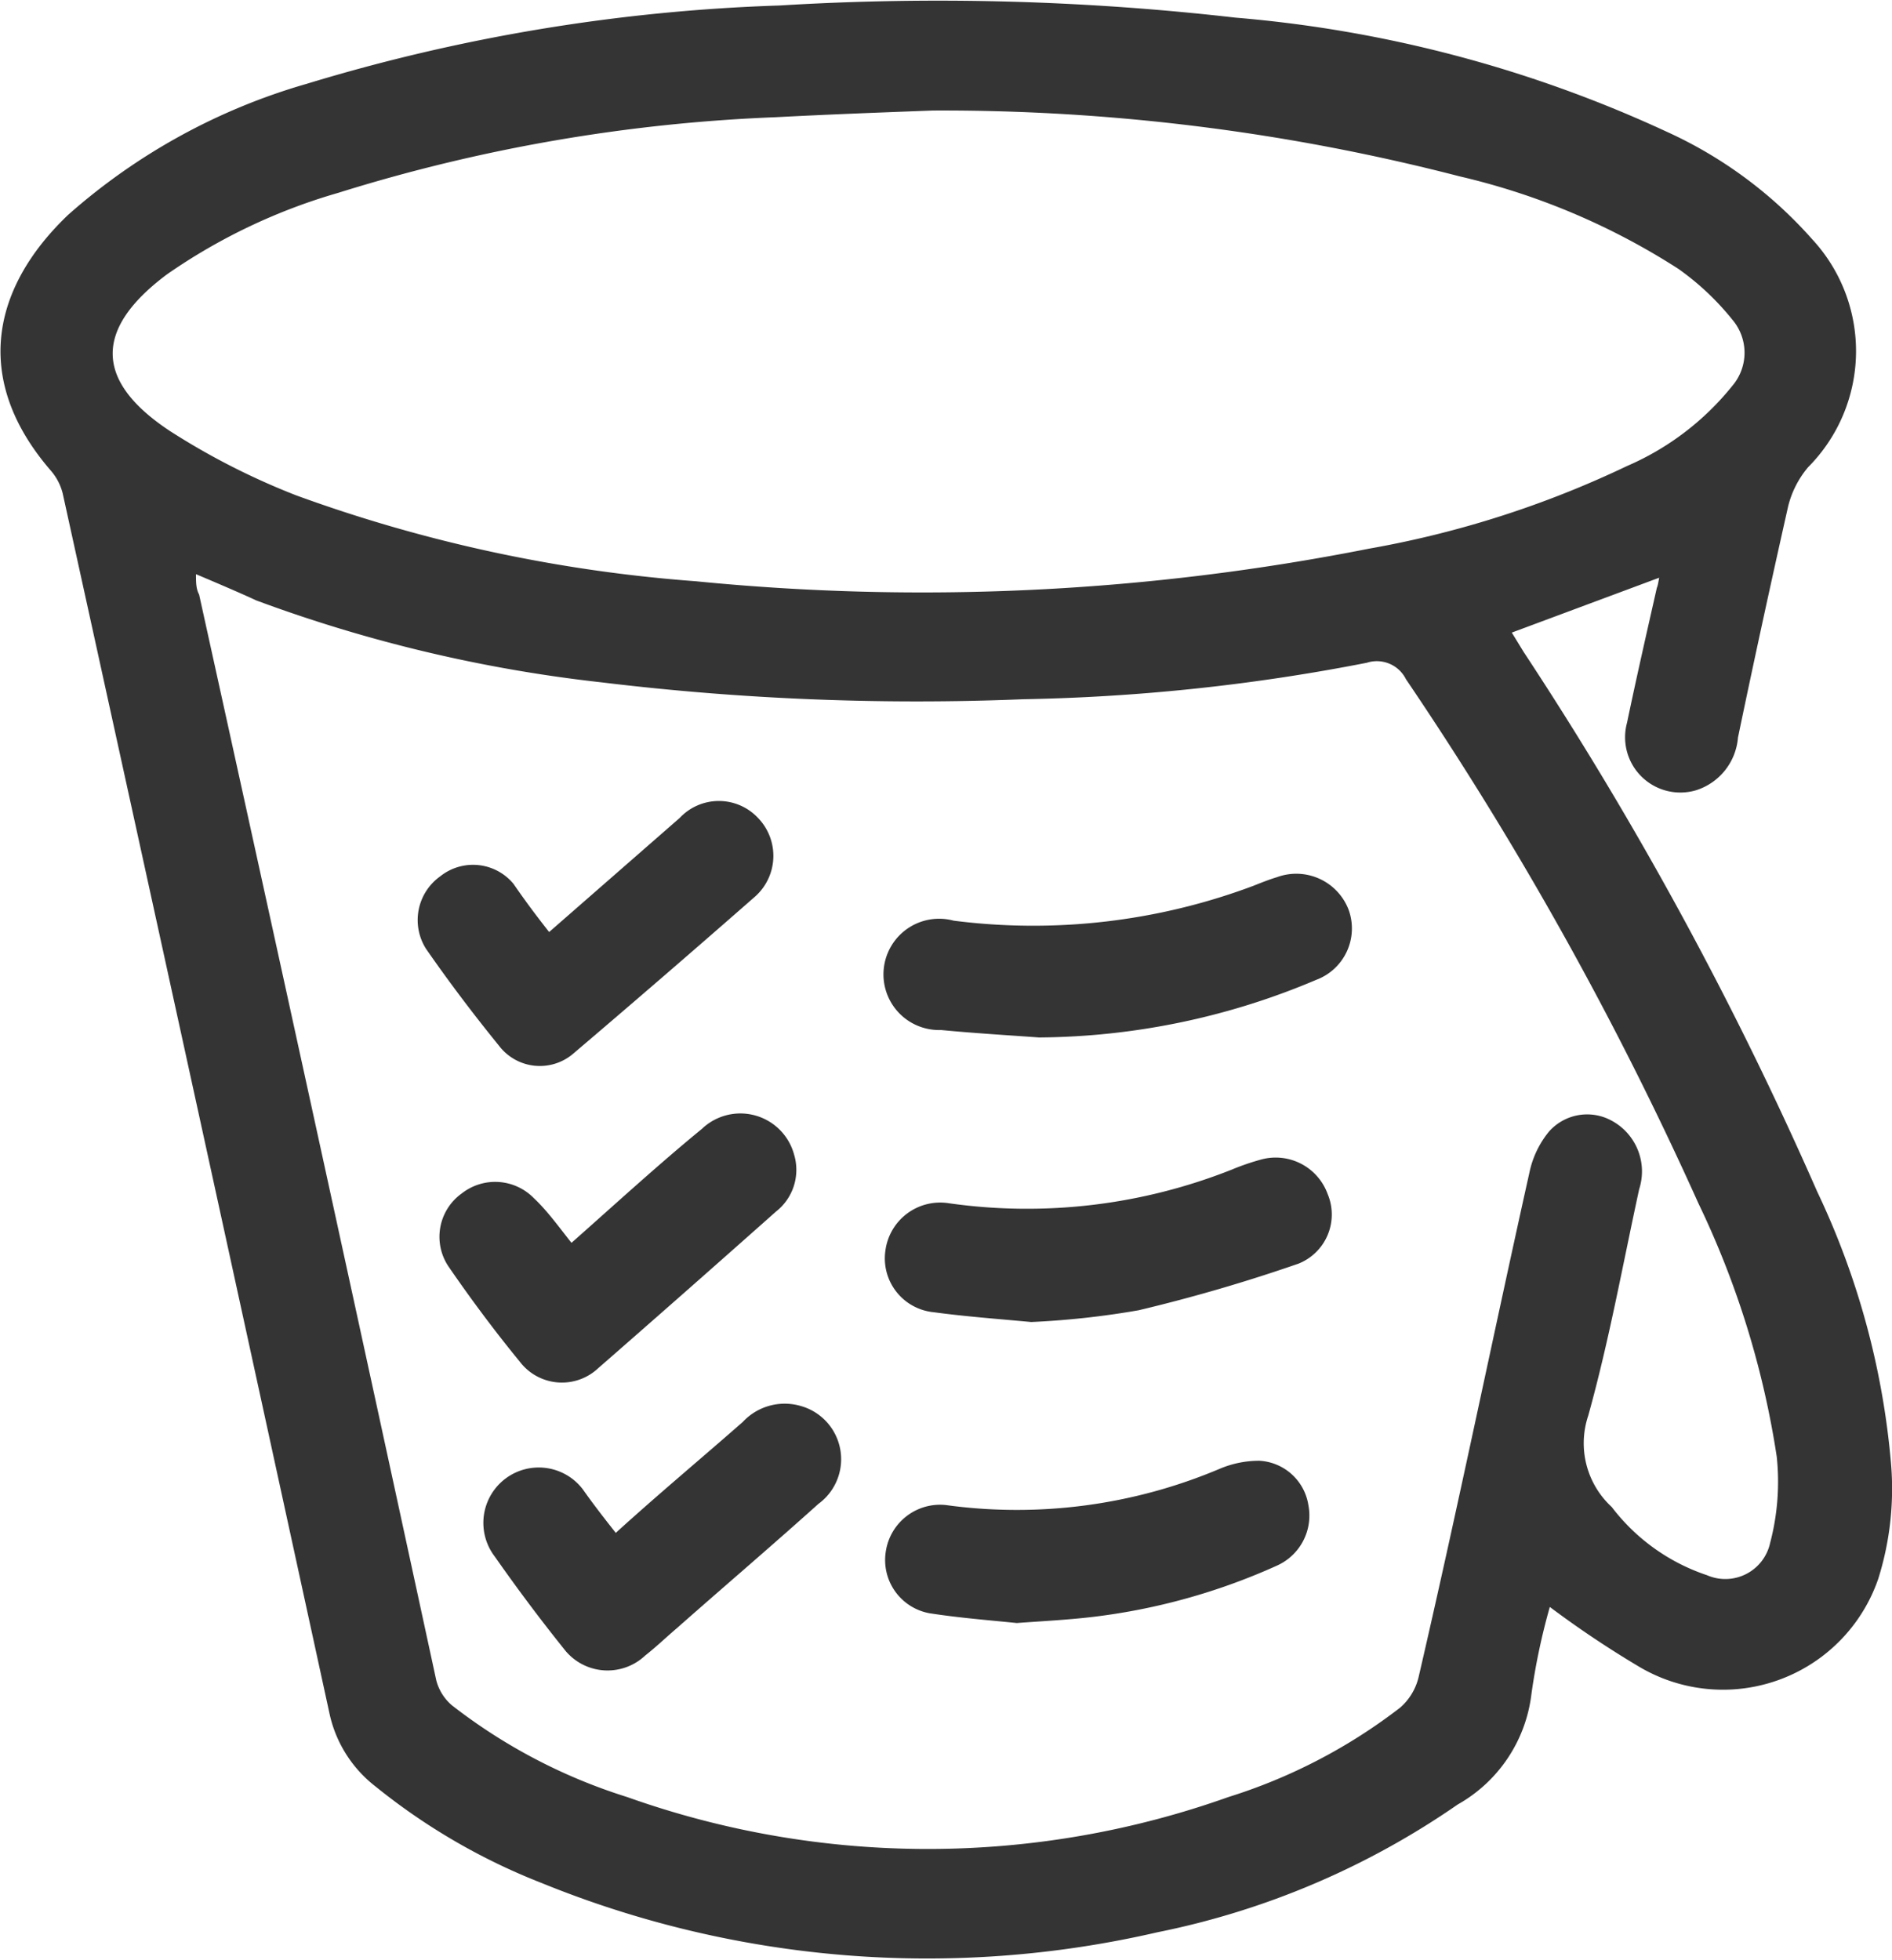 <svg id="Layer_6" data-name="Layer 6" xmlns="http://www.w3.org/2000/svg" width="48.27" height="50" viewBox="0 0 48.27 50"><defs><style>.cls-1{fill:#343434;}</style></defs><title>bucket list</title><path class="cls-1" d="M43.2,14.74l-3.76,1.4,0.3,0.49a92.86,92.86,0,0,1,7.49,13.77,20.14,20.14,0,0,1,1.89,7,7.65,7.65,0,0,1-.33,2.88,4.19,4.19,0,0,1-6.11,2.24A25.66,25.66,0,0,1,40.41,41a16.33,16.33,0,0,0-.47,2.23,3.74,3.74,0,0,1-1.88,2.81,20.55,20.55,0,0,1-7.66,3.26,26.09,26.09,0,0,1-15.72-1.26,16,16,0,0,1-4.23-2.46,3.21,3.21,0,0,1-1.18-1.89Q5.89,28.15,2.47,12.59A1.41,1.41,0,0,0,2.16,12c-2-2.32-1.5-4.66.45-6.52A15.74,15.74,0,0,1,8.69,2.14a46.58,46.58,0,0,1,12.07-2A66.63,66.63,0,0,1,32.39.45a32.58,32.58,0,0,1,11,2.91,11.06,11.06,0,0,1,3.71,2.74A4.2,4.2,0,0,1,47,11.92a2.46,2.46,0,0,0-.51,1c-0.45,2-.87,3.93-1.28,5.9a1.54,1.54,0,0,1-1.06,1.34,1.41,1.41,0,0,1-1.77-1.72c0.24-1.15.5-2.29,0.76-3.44C43.17,14.93,43.18,14.84,43.2,14.74Zm-37.33-.1c0,0.22,0,.38.08,0.53Q9,29,12,42.87a1.25,1.25,0,0,0,.4.64,14.14,14.14,0,0,0,4.47,2.34,22.86,22.86,0,0,0,15.34,0,14,14,0,0,0,4.38-2.28,1.49,1.49,0,0,0,.47-0.77c1-4.31,1.88-8.62,2.84-12.93a2.42,2.42,0,0,1,.49-1A1.3,1.3,0,0,1,42,28.6a1.47,1.47,0,0,1,.69,1.74c-0.42,1.93-.77,3.88-1.3,5.78a2.21,2.21,0,0,0,.6,2.33,5.07,5.07,0,0,0,2.43,1.74,1.17,1.17,0,0,0,1.61-.82,6.13,6.13,0,0,0,.17-2.2,22.8,22.8,0,0,0-2-6.47,88.68,88.68,0,0,0-7.46-13.37,0.83,0.83,0,0,0-1-.42,50.16,50.16,0,0,1-8.75.93,66.81,66.81,0,0,1-10.77-.43,37.08,37.08,0,0,1-8.81-2.09C7,15.13,6.44,14.89,5.87,14.65ZM24.67,2.82c-1.33.05-2.67,0.1-4,.17A43,43,0,0,0,9.5,4.92,14.84,14.84,0,0,0,5.13,7c-1.86,1.39-1.86,2.72.08,4a18.16,18.16,0,0,0,3.22,1.64,37.89,37.89,0,0,0,10.19,2.19A58.66,58.66,0,0,0,35.79,14a25.57,25.57,0,0,0,6.59-2.11,7,7,0,0,0,2.69-2.05,1.3,1.3,0,0,0,0-1.68,6.79,6.79,0,0,0-1.38-1.3,17.72,17.72,0,0,0-5.58-2.36A52.69,52.69,0,0,0,24.67,2.82Z" transform="translate(-0.87 0)"/><path class="cls-1" d="M27.38,26.47c-0.83-.06-1.67-0.11-2.5-0.19a1.42,1.42,0,1,1,.32-2.79,16,16,0,0,0,7.65-.89c0.2-.08.4-0.16,0.6-0.22a1.43,1.43,0,0,1,1.83.84A1.4,1.4,0,0,1,34.45,25,18.38,18.38,0,0,1,27.38,26.47Z" transform="translate(-0.87 0)"/><path class="cls-1" d="M27.18,33.73c-0.86-.08-1.68-0.14-2.49-0.25a1.38,1.38,0,0,1-1.23-1.58,1.41,1.41,0,0,1,1.62-1.2,14.16,14.16,0,0,0,7.22-.86,6.17,6.17,0,0,1,.76-0.26,1.41,1.41,0,0,1,1.68.88A1.35,1.35,0,0,1,34,32.24a42.19,42.19,0,0,1-4.08,1.19A21.54,21.54,0,0,1,27.18,33.73Z" transform="translate(-0.87 0)"/><path class="cls-1" d="M15.45,31.71c1.13-1,2.22-2,3.33-2.91a1.42,1.42,0,0,1,2.35.66,1.35,1.35,0,0,1-.46,1.45q-2.25,2-4.54,4a1.35,1.35,0,0,1-2-.17c-0.64-.78-1.25-1.6-1.82-2.43a1.36,1.36,0,0,1,.34-1.86,1.38,1.38,0,0,1,1.84.12C14.83,30.89,15.11,31.28,15.45,31.71Z" transform="translate(-0.87 0)"/><path class="cls-1" d="M14.88,23.78l3.33-2.91a1.37,1.37,0,0,1,2,0,1.39,1.39,0,0,1-.07,2q-2.28,2-4.63,4a1.31,1.31,0,0,1-1.91-.19c-0.65-.8-1.27-1.62-1.86-2.47a1.37,1.37,0,0,1,.36-1.85,1.34,1.34,0,0,1,1.87.19C14.28,23,14.55,23.36,14.88,23.78Z" transform="translate(-0.87 0)"/><path class="cls-1" d="M16.58,39.11c1.1-1,2.17-1.89,3.24-2.83a1.46,1.46,0,0,1,1.47-.41,1.41,1.41,0,0,1,.46,2.5c-1.19,1.07-2.41,2.11-3.61,3.17-0.27.23-.53,0.48-0.81,0.7a1.4,1.4,0,0,1-2.08-.18c-0.61-.76-1.2-1.55-1.76-2.35A1.4,1.4,0,0,1,15.74,38C16,38.37,16.28,38.73,16.58,39.11Z" transform="translate(-0.87 0)"/><path class="cls-1" d="M26.81,41.41c-0.68-.07-1.46-0.13-2.23-0.25a1.38,1.38,0,0,1-1.11-1.58A1.4,1.4,0,0,1,25,38.4a13.28,13.28,0,0,0,7-.93,2.58,2.58,0,0,1,1-.2,1.34,1.34,0,0,1,1.25,1.13,1.4,1.4,0,0,1-.79,1.54,16,16,0,0,1-4.76,1.32C28.09,41.33,27.5,41.36,26.81,41.41Z" transform="translate(-0.87 0)"/></svg>